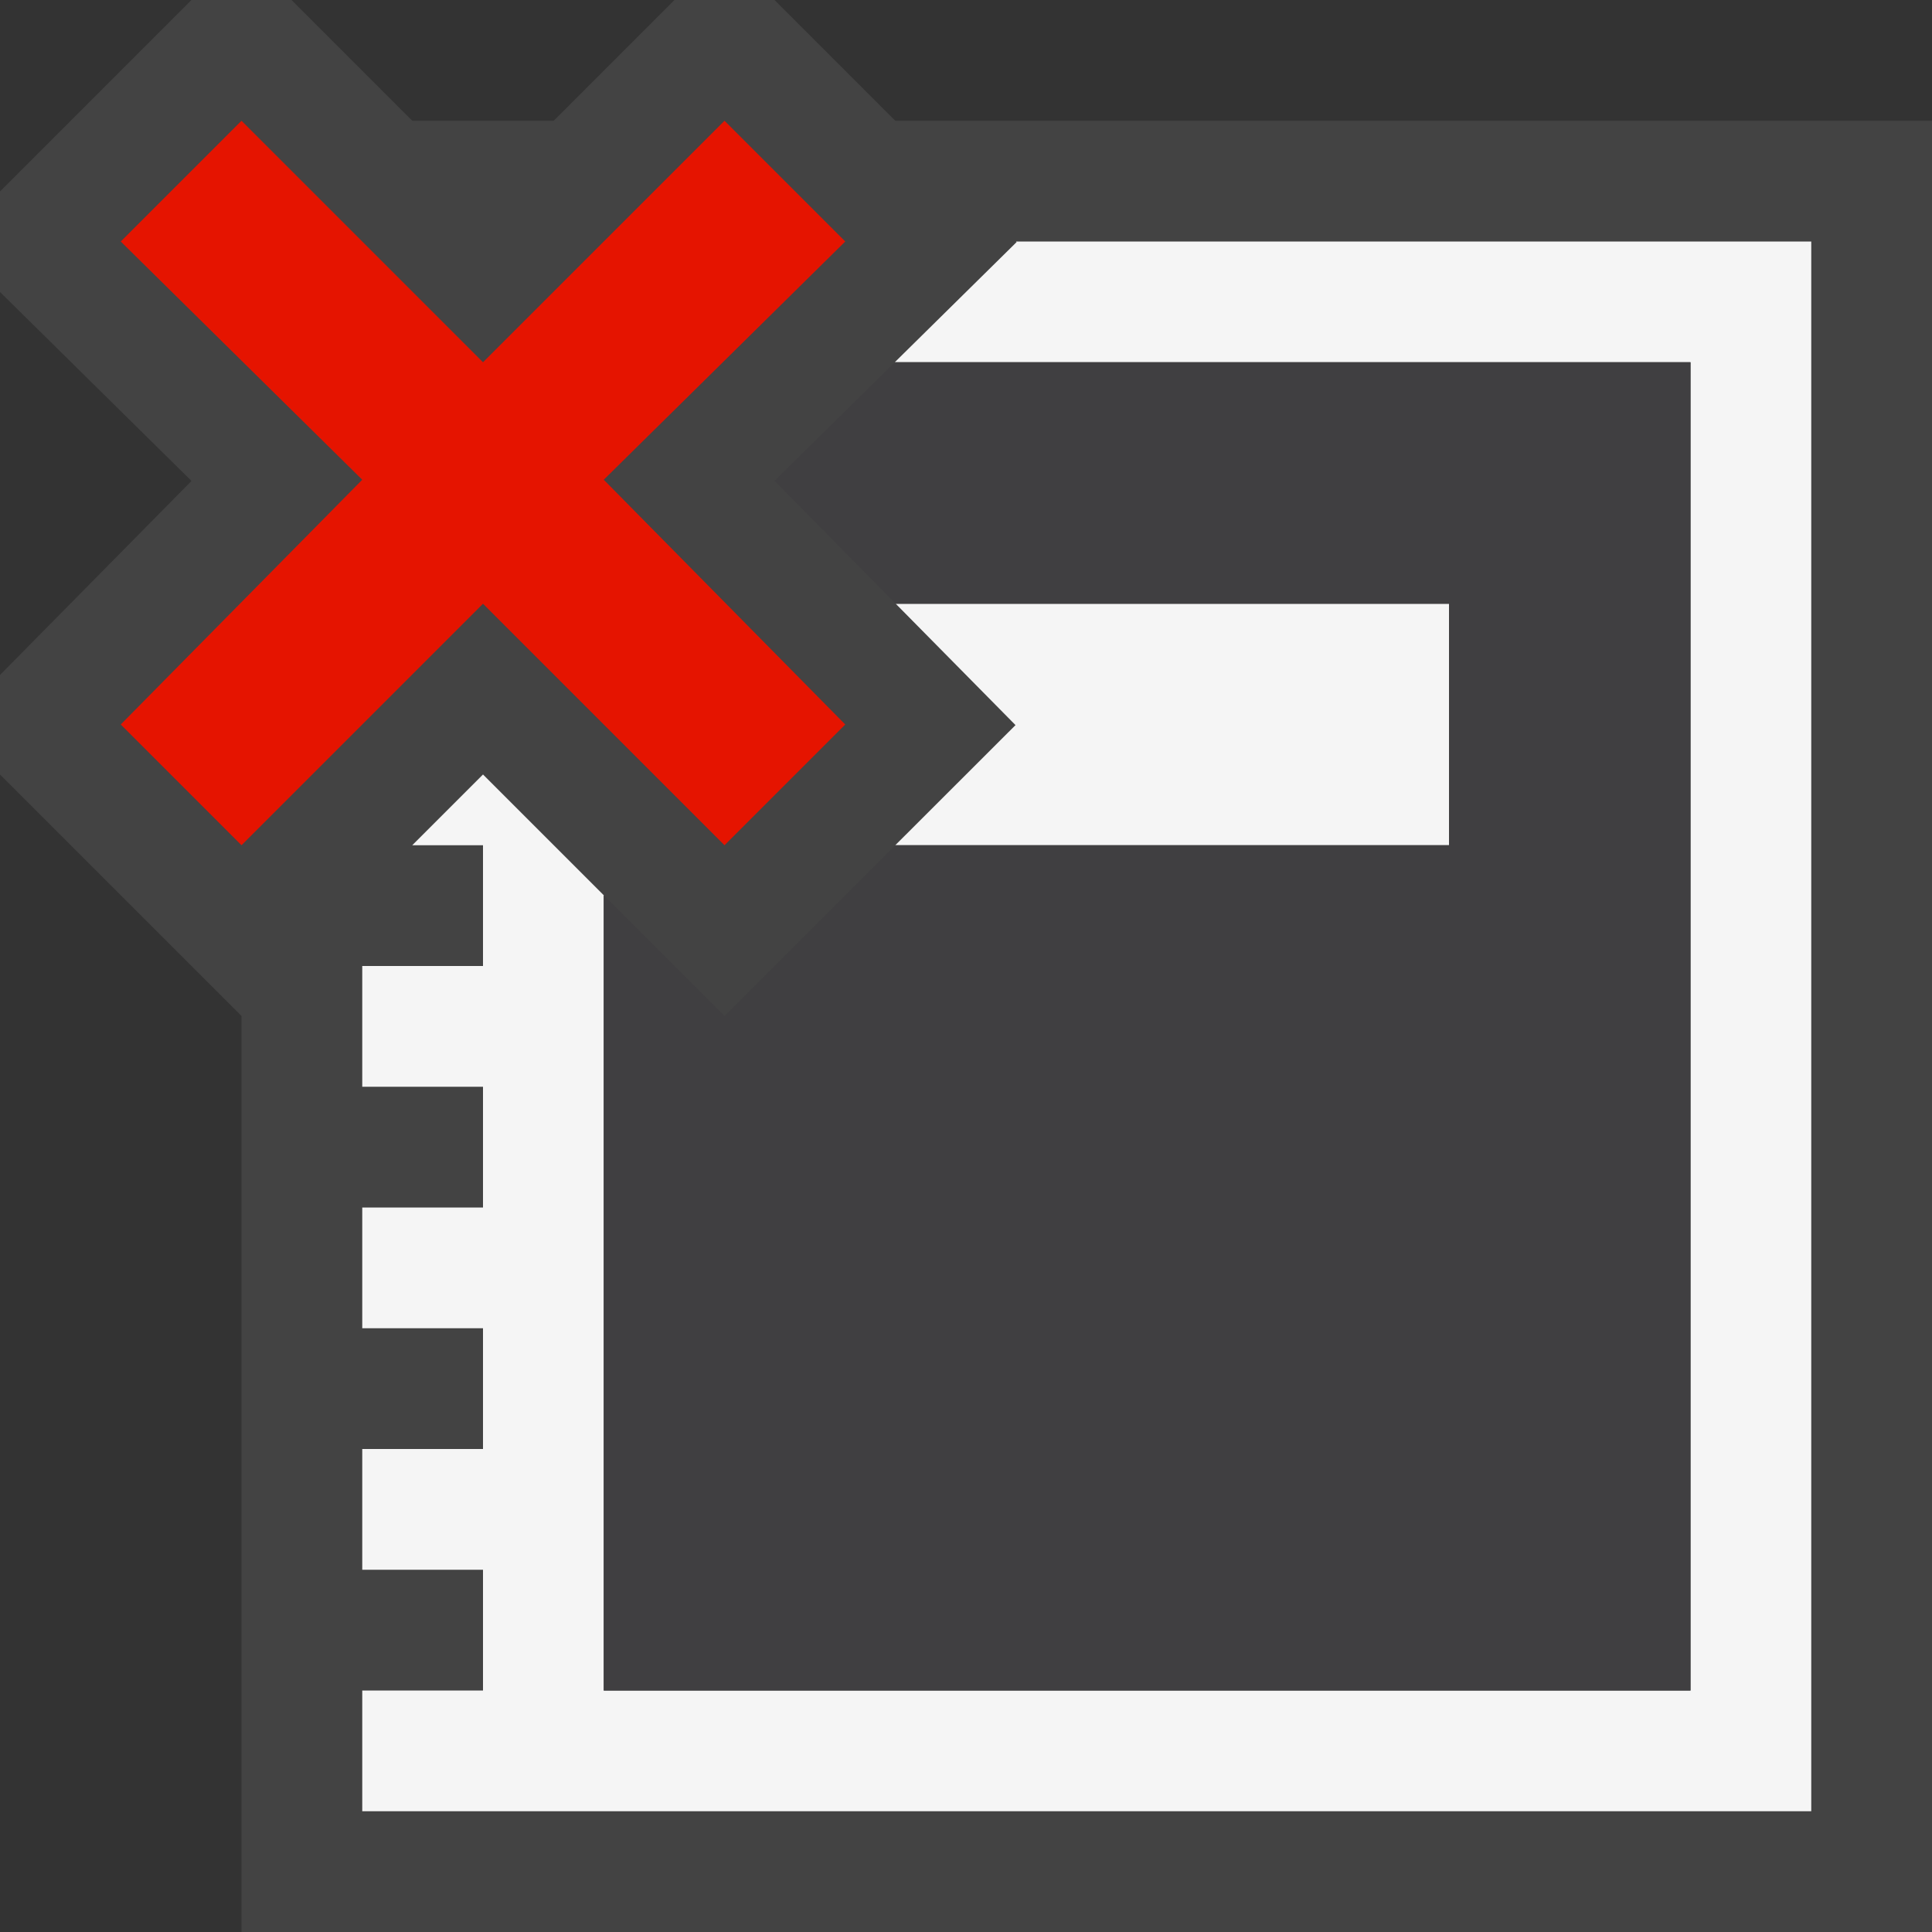 <svg xmlns="http://www.w3.org/2000/svg" viewBox="0 0 16 16"><rect x="0" y="0" width="16" height="16" fill="#333333" stroke="none"/><style>.icon-canvas-transparent{opacity:0;fill:#434343}.icon-vs-out{fill:#434343}.icon-vs-bg{fill:#f5f5f5}.icon-vs-fg{fill:#403F41}.icon-vs-red{fill:#e51400}</style><path class="icon-canvas-transparent" d="M16 16H0V0h16v16z" id="canvas"/><path class="icon-vs-out" d="M16 1v15H2V8.414l-2-2V5.59l1.586-1.607L0 2.418v-.832L1.586 0h.828l1 1h1.172l1-1h.828l1 1H16z" id="outline"/><path class="icon-vs-bg" d="M7.414 7l.996-.995L7.418 5H12v2H7.414zm1-5l.005.005L7.41 3H14v11H5V7.414l-1-1L3.414 7H4v1H3v1h1v1H3v1h1v1H3v1h1v1H3v1h12V2H8.414z" id="iconBg"/><path class="icon-vs-fg" d="M14 3v11H5V7.414l1 1L7.414 7H12V5H7.418L6.414 3.982 7.41 3H14z" id="iconFg"/><g id="colorAction"><path class="icon-vs-red" d="M5 3.973L7 6 6 7 4 5 2 7 1 6l2-2.027L1 2l1-1 2 2 2-2 1 1-2 1.973z"/></g></svg>
